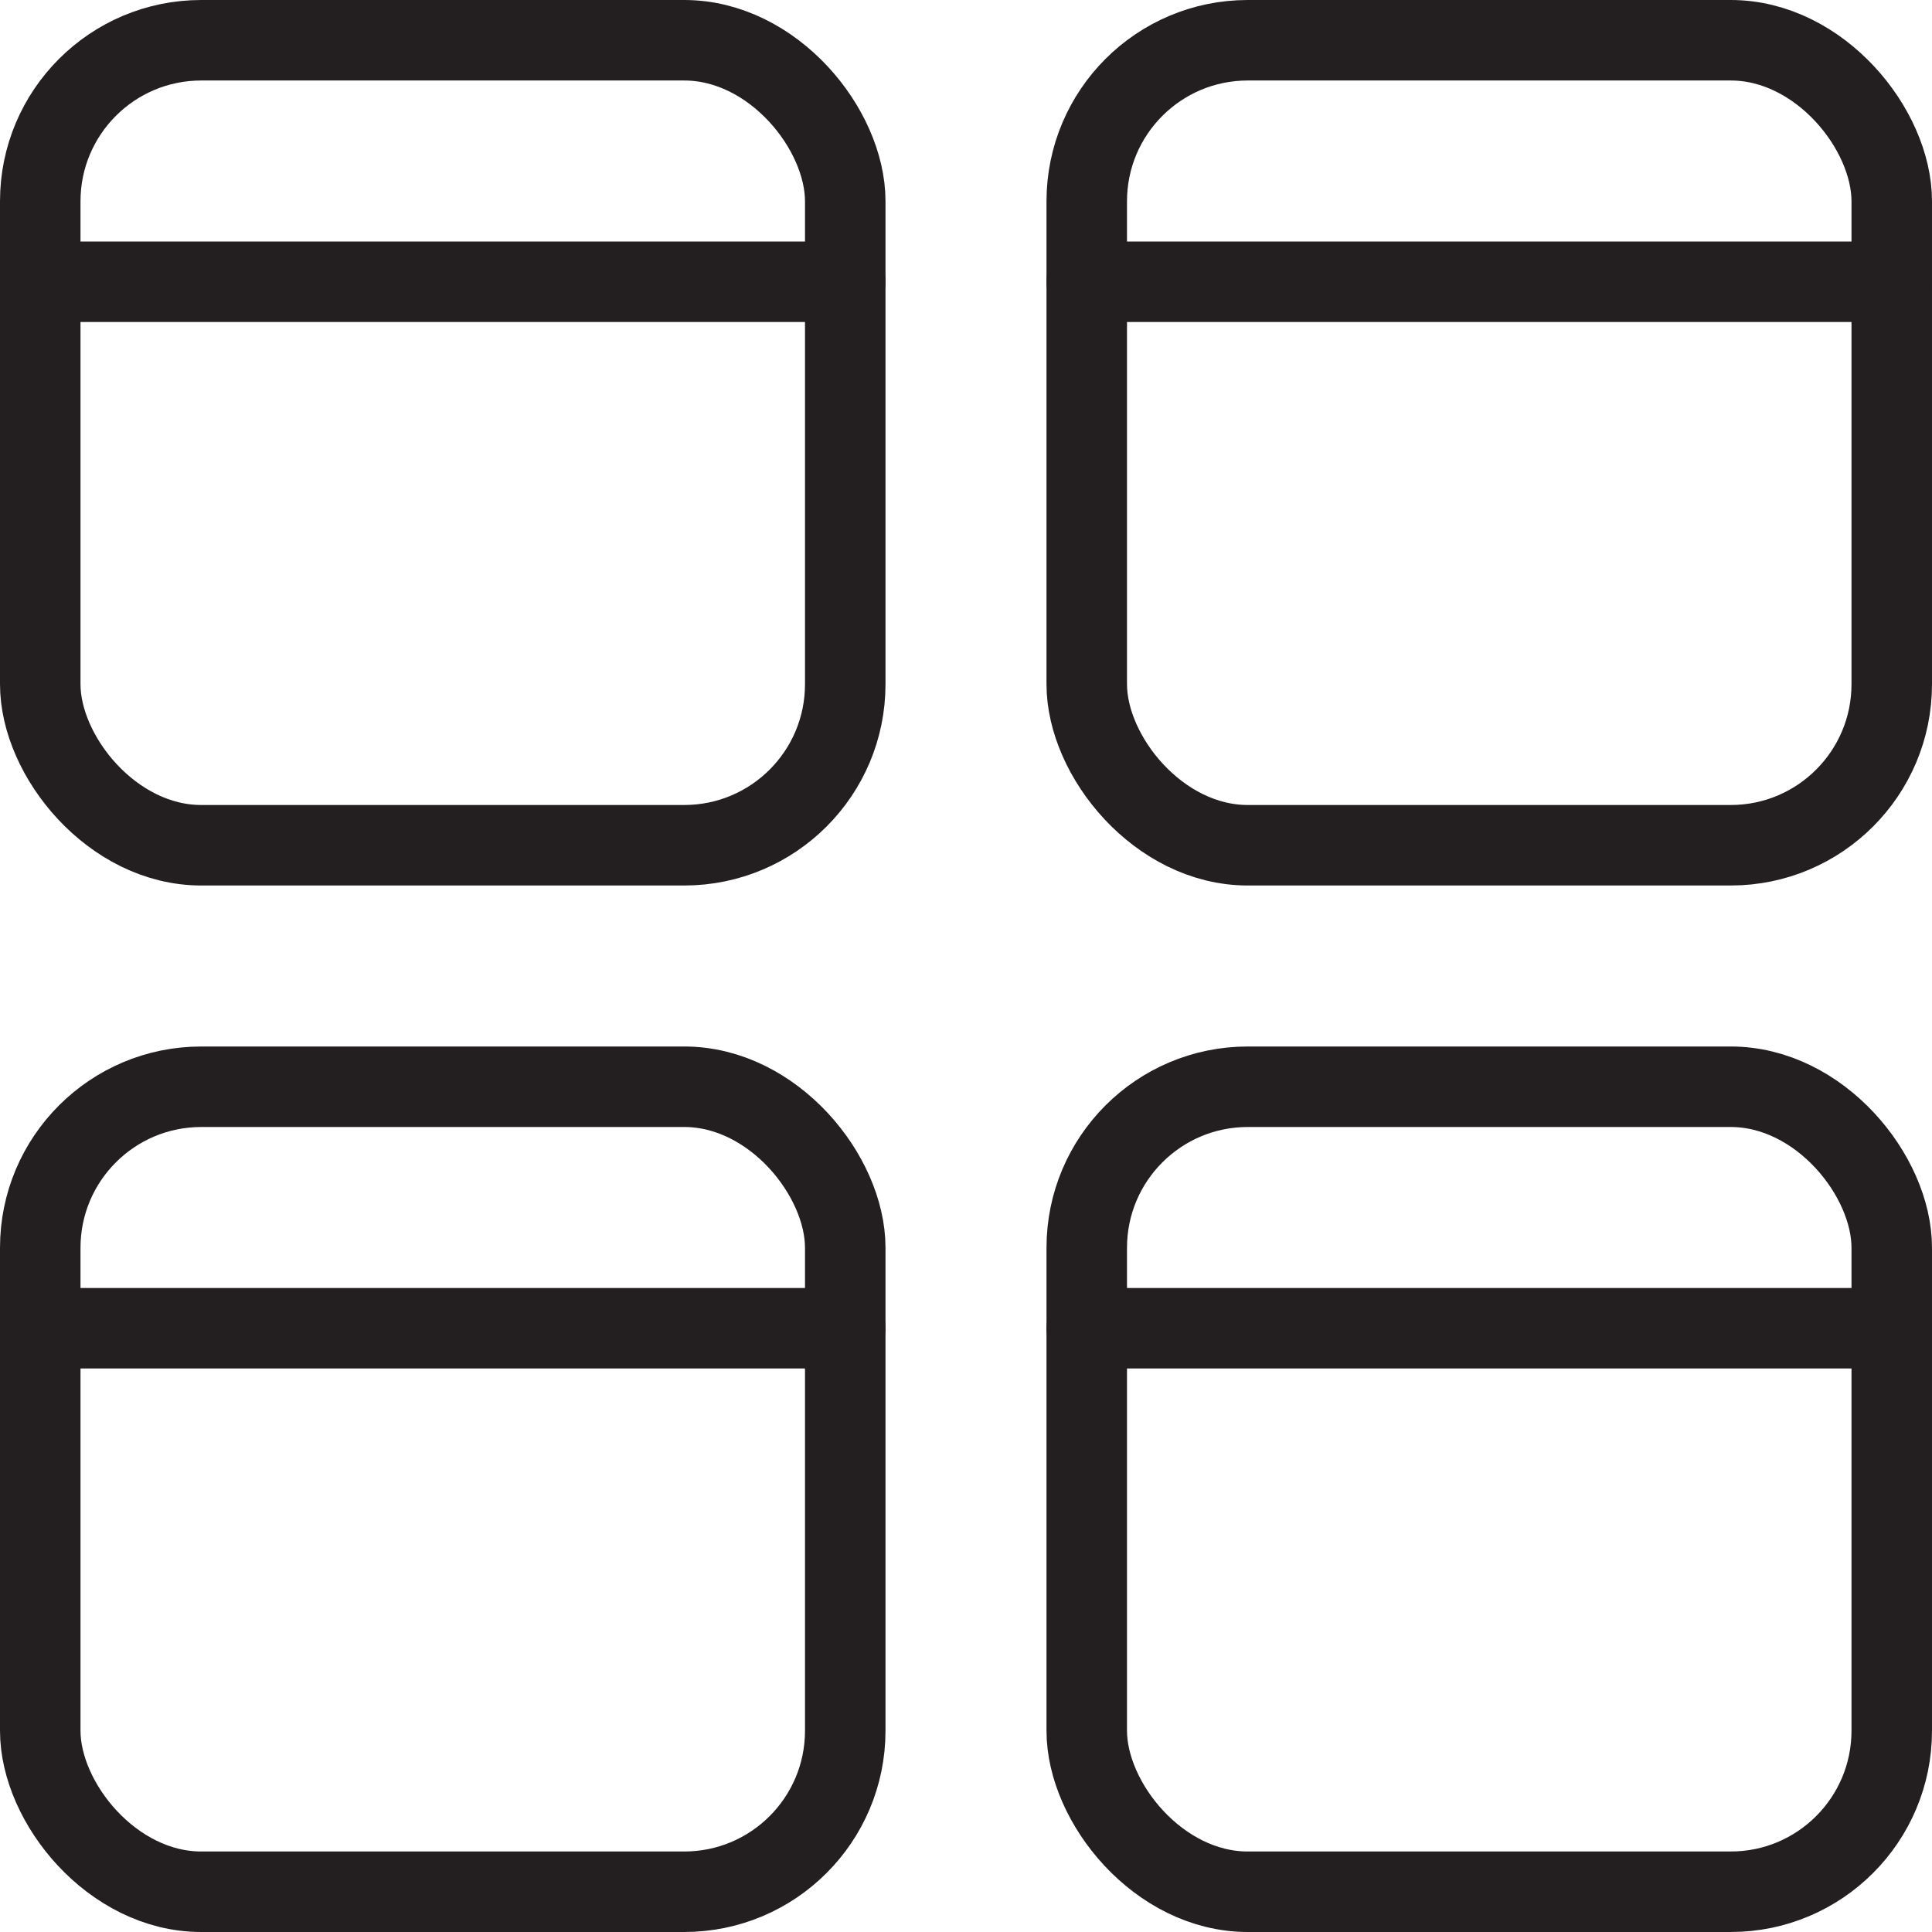 <svg version="1.1" viewBox="0 0 48 48" xmlns="http://www.w3.org/2000/svg" xmlns:xlink="http://www.w3.org/1999/xlink" overflow="hidden"><defs></defs><g id="icons"><rect x="1" y="1" rx="4" ry="4" width="20" height="20" stroke="#231F20" stroke-width="2" stroke-linecap="round" stroke-linejoin="round" fill="none"/><line x1="1" y1="7" x2="21" y2="7" stroke="#231F20" stroke-width="2" stroke-linecap="round" stroke-linejoin="round" fill="none"/><rect x="27" y="1" rx="4" ry="4" width="20" height="20" stroke="#231F20" stroke-width="2" stroke-linecap="round" stroke-linejoin="round" fill="none"/><line x1="47" y1="7" x2="27" y2="7" stroke="#231F20" stroke-width="2" stroke-linecap="round" stroke-linejoin="round" fill="none"/><rect x="1" y="27" rx="4" ry="4" width="20" height="20" stroke="#231F20" stroke-width="2" stroke-linecap="round" stroke-linejoin="round" fill="none"/><line x1="1" y1="33" x2="21" y2="33" stroke="#231F20" stroke-width="2" stroke-linecap="round" stroke-linejoin="round" fill="none"/><rect x="27" y="27" rx="4" ry="4" width="20" height="20" stroke="#231F20" stroke-width="2" stroke-linecap="round" stroke-linejoin="round" fill="none"/><line x1="47" y1="33" x2="27" y2="33" stroke="#231F20" stroke-width="2" stroke-linecap="round" stroke-linejoin="round" fill="none"/></g></svg>